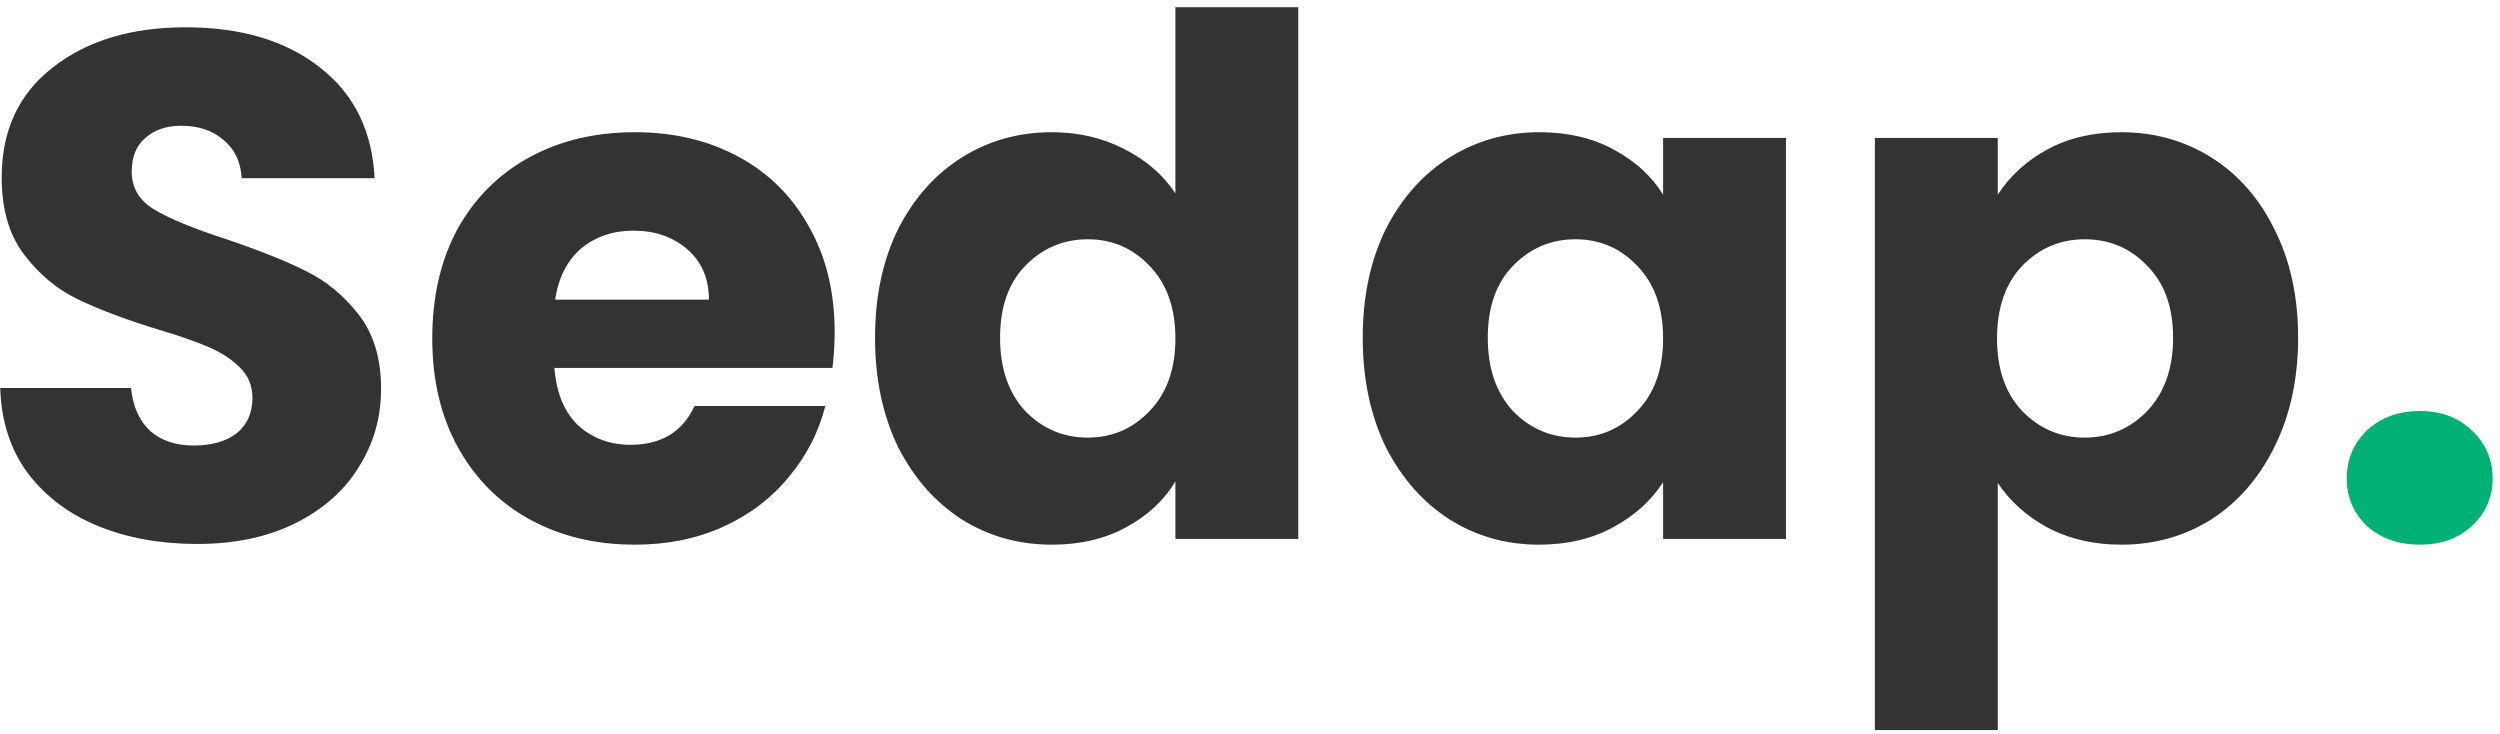 <svg width="167" height="49" viewBox="0 0 167 49" fill="none" xmlns="http://www.w3.org/2000/svg">
<path d="M13.168 36.336C10.704 36.336 8.496 35.936 6.544 35.136C4.592 34.336 3.024 33.152 1.84 31.584C0.688 30.016 0.08 28.128 0.016 25.92H8.752C8.88 27.168 9.312 28.128 10.048 28.8C10.784 29.44 11.744 29.76 12.928 29.76C14.144 29.76 15.104 29.488 15.808 28.944C16.512 28.368 16.864 27.584 16.864 26.592C16.864 25.76 16.576 25.072 16 24.528C15.456 23.984 14.768 23.536 13.936 23.184C13.136 22.832 11.984 22.432 10.48 21.984C8.304 21.312 6.528 20.64 5.152 19.968C3.776 19.296 2.592 18.304 1.6 16.992C0.608 15.68 0.112 13.968 0.112 11.856C0.112 8.72 1.248 6.272 3.52 4.512C5.792 2.72 8.752 1.824 12.4 1.824C16.112 1.824 19.104 2.72 21.376 4.512C23.648 6.272 24.864 8.736 25.024 11.904H16.144C16.08 10.816 15.68 9.968 14.944 9.36C14.208 8.72 13.264 8.4 12.112 8.4C11.12 8.4 10.32 8.672 9.712 9.216C9.104 9.728 8.8 10.48 8.8 11.472C8.8 12.56 9.312 13.408 10.336 14.016C11.36 14.624 12.96 15.28 15.136 15.984C17.312 16.72 19.072 17.424 20.416 18.096C21.792 18.768 22.976 19.744 23.968 21.024C24.96 22.304 25.456 23.952 25.456 25.968C25.456 27.888 24.96 29.632 23.968 31.2C23.008 32.768 21.6 34.016 19.744 34.944C17.888 35.872 15.696 36.336 13.168 36.336ZM55.755 22.176C55.755 22.944 55.707 23.744 55.611 24.576H37.035C37.163 26.24 37.691 27.52 38.619 28.416C39.579 29.28 40.747 29.712 42.123 29.712C44.171 29.712 45.595 28.848 46.395 27.12H55.131C54.683 28.88 53.867 30.464 52.683 31.872C51.531 33.28 50.075 34.384 48.315 35.184C46.555 35.984 44.587 36.384 42.411 36.384C39.787 36.384 37.451 35.824 35.403 34.704C33.355 33.584 31.755 31.984 30.603 29.904C29.451 27.824 28.875 25.392 28.875 22.608C28.875 19.824 29.435 17.392 30.555 15.312C31.707 13.232 33.307 11.632 35.355 10.512C37.403 9.392 39.755 8.832 42.411 8.832C45.003 8.832 47.307 9.376 49.323 10.464C51.339 11.552 52.907 13.104 54.027 15.12C55.179 17.136 55.755 19.488 55.755 22.176ZM47.355 20.016C47.355 18.608 46.875 17.488 45.915 16.656C44.955 15.824 43.755 15.408 42.315 15.408C40.939 15.408 39.771 15.808 38.811 16.608C37.883 17.408 37.307 18.544 37.083 20.016H47.355ZM58.453 22.56C58.453 19.808 58.965 17.392 59.989 15.312C61.045 13.232 62.469 11.632 64.261 10.512C66.053 9.392 68.053 8.832 70.261 8.832C72.021 8.832 73.621 9.2 75.061 9.936C76.533 10.672 77.685 11.664 78.517 12.912V0.48H86.725V36H78.517V32.16C77.749 33.44 76.645 34.464 75.205 35.232C73.797 36 72.149 36.384 70.261 36.384C68.053 36.384 66.053 35.824 64.261 34.704C62.469 33.552 61.045 31.936 59.989 29.856C58.965 27.744 58.453 25.312 58.453 22.56ZM78.517 22.608C78.517 20.56 77.941 18.944 76.789 17.76C75.669 16.576 74.293 15.984 72.661 15.984C71.029 15.984 69.637 16.576 68.485 17.76C67.365 18.912 66.805 20.512 66.805 22.56C66.805 24.608 67.365 26.24 68.485 27.456C69.637 28.64 71.029 29.232 72.661 29.232C74.293 29.232 75.669 28.64 76.789 27.456C77.941 26.272 78.517 24.656 78.517 22.608ZM91.031 22.56C91.031 19.808 91.543 17.392 92.567 15.312C93.624 13.232 95.047 11.632 96.84 10.512C98.632 9.392 100.632 8.832 102.84 8.832C104.728 8.832 106.376 9.216 107.784 9.984C109.224 10.752 110.328 11.76 111.096 13.008V9.216H119.304V36H111.096V32.208C110.296 33.456 109.176 34.464 107.736 35.232C106.328 36 104.68 36.384 102.792 36.384C100.616 36.384 98.632 35.824 96.84 34.704C95.047 33.552 93.624 31.936 92.567 29.856C91.543 27.744 91.031 25.312 91.031 22.56ZM111.096 22.608C111.096 20.56 110.52 18.944 109.368 17.76C108.248 16.576 106.872 15.984 105.24 15.984C103.608 15.984 102.216 16.576 101.064 17.76C99.944 18.912 99.383 20.512 99.383 22.56C99.383 24.608 99.944 26.24 101.064 27.456C102.216 28.64 103.608 29.232 105.24 29.232C106.872 29.232 108.248 28.64 109.368 27.456C110.52 26.272 111.096 24.656 111.096 22.608ZM133.45 13.008C134.25 11.76 135.354 10.752 136.762 9.984C138.17 9.216 139.818 8.832 141.706 8.832C143.914 8.832 145.914 9.392 147.706 10.512C149.498 11.632 150.906 13.232 151.93 15.312C152.986 17.392 153.514 19.808 153.514 22.56C153.514 25.312 152.986 27.744 151.93 29.856C150.906 31.936 149.498 33.552 147.706 34.704C145.914 35.824 143.914 36.384 141.706 36.384C139.85 36.384 138.202 36 136.762 35.232C135.354 34.464 134.25 33.472 133.45 32.256V48.768H125.242V9.216H133.45V13.008ZM145.162 22.56C145.162 20.512 144.586 18.912 143.434 17.76C142.314 16.576 140.922 15.984 139.258 15.984C137.626 15.984 136.234 16.576 135.082 17.76C133.962 18.944 133.402 20.56 133.402 22.608C133.402 24.656 133.962 26.272 135.082 27.456C136.234 28.64 137.626 29.232 139.258 29.232C140.89 29.232 142.282 28.64 143.434 27.456C144.586 26.24 145.162 24.608 145.162 22.56Z" fill="#333333"/>
<path d="M161.66 36.384C160.22 36.384 159.036 35.968 158.108 35.136C157.212 34.272 156.764 33.216 156.764 31.968C156.764 30.688 157.212 29.616 158.108 28.752C159.036 27.888 160.22 27.456 161.66 27.456C163.068 27.456 164.22 27.888 165.116 28.752C166.044 29.616 166.508 30.688 166.508 31.968C166.508 33.216 166.044 34.272 165.116 35.136C164.22 35.968 163.068 36.384 161.66 36.384Z" fill="#00B074"/>
</svg>
